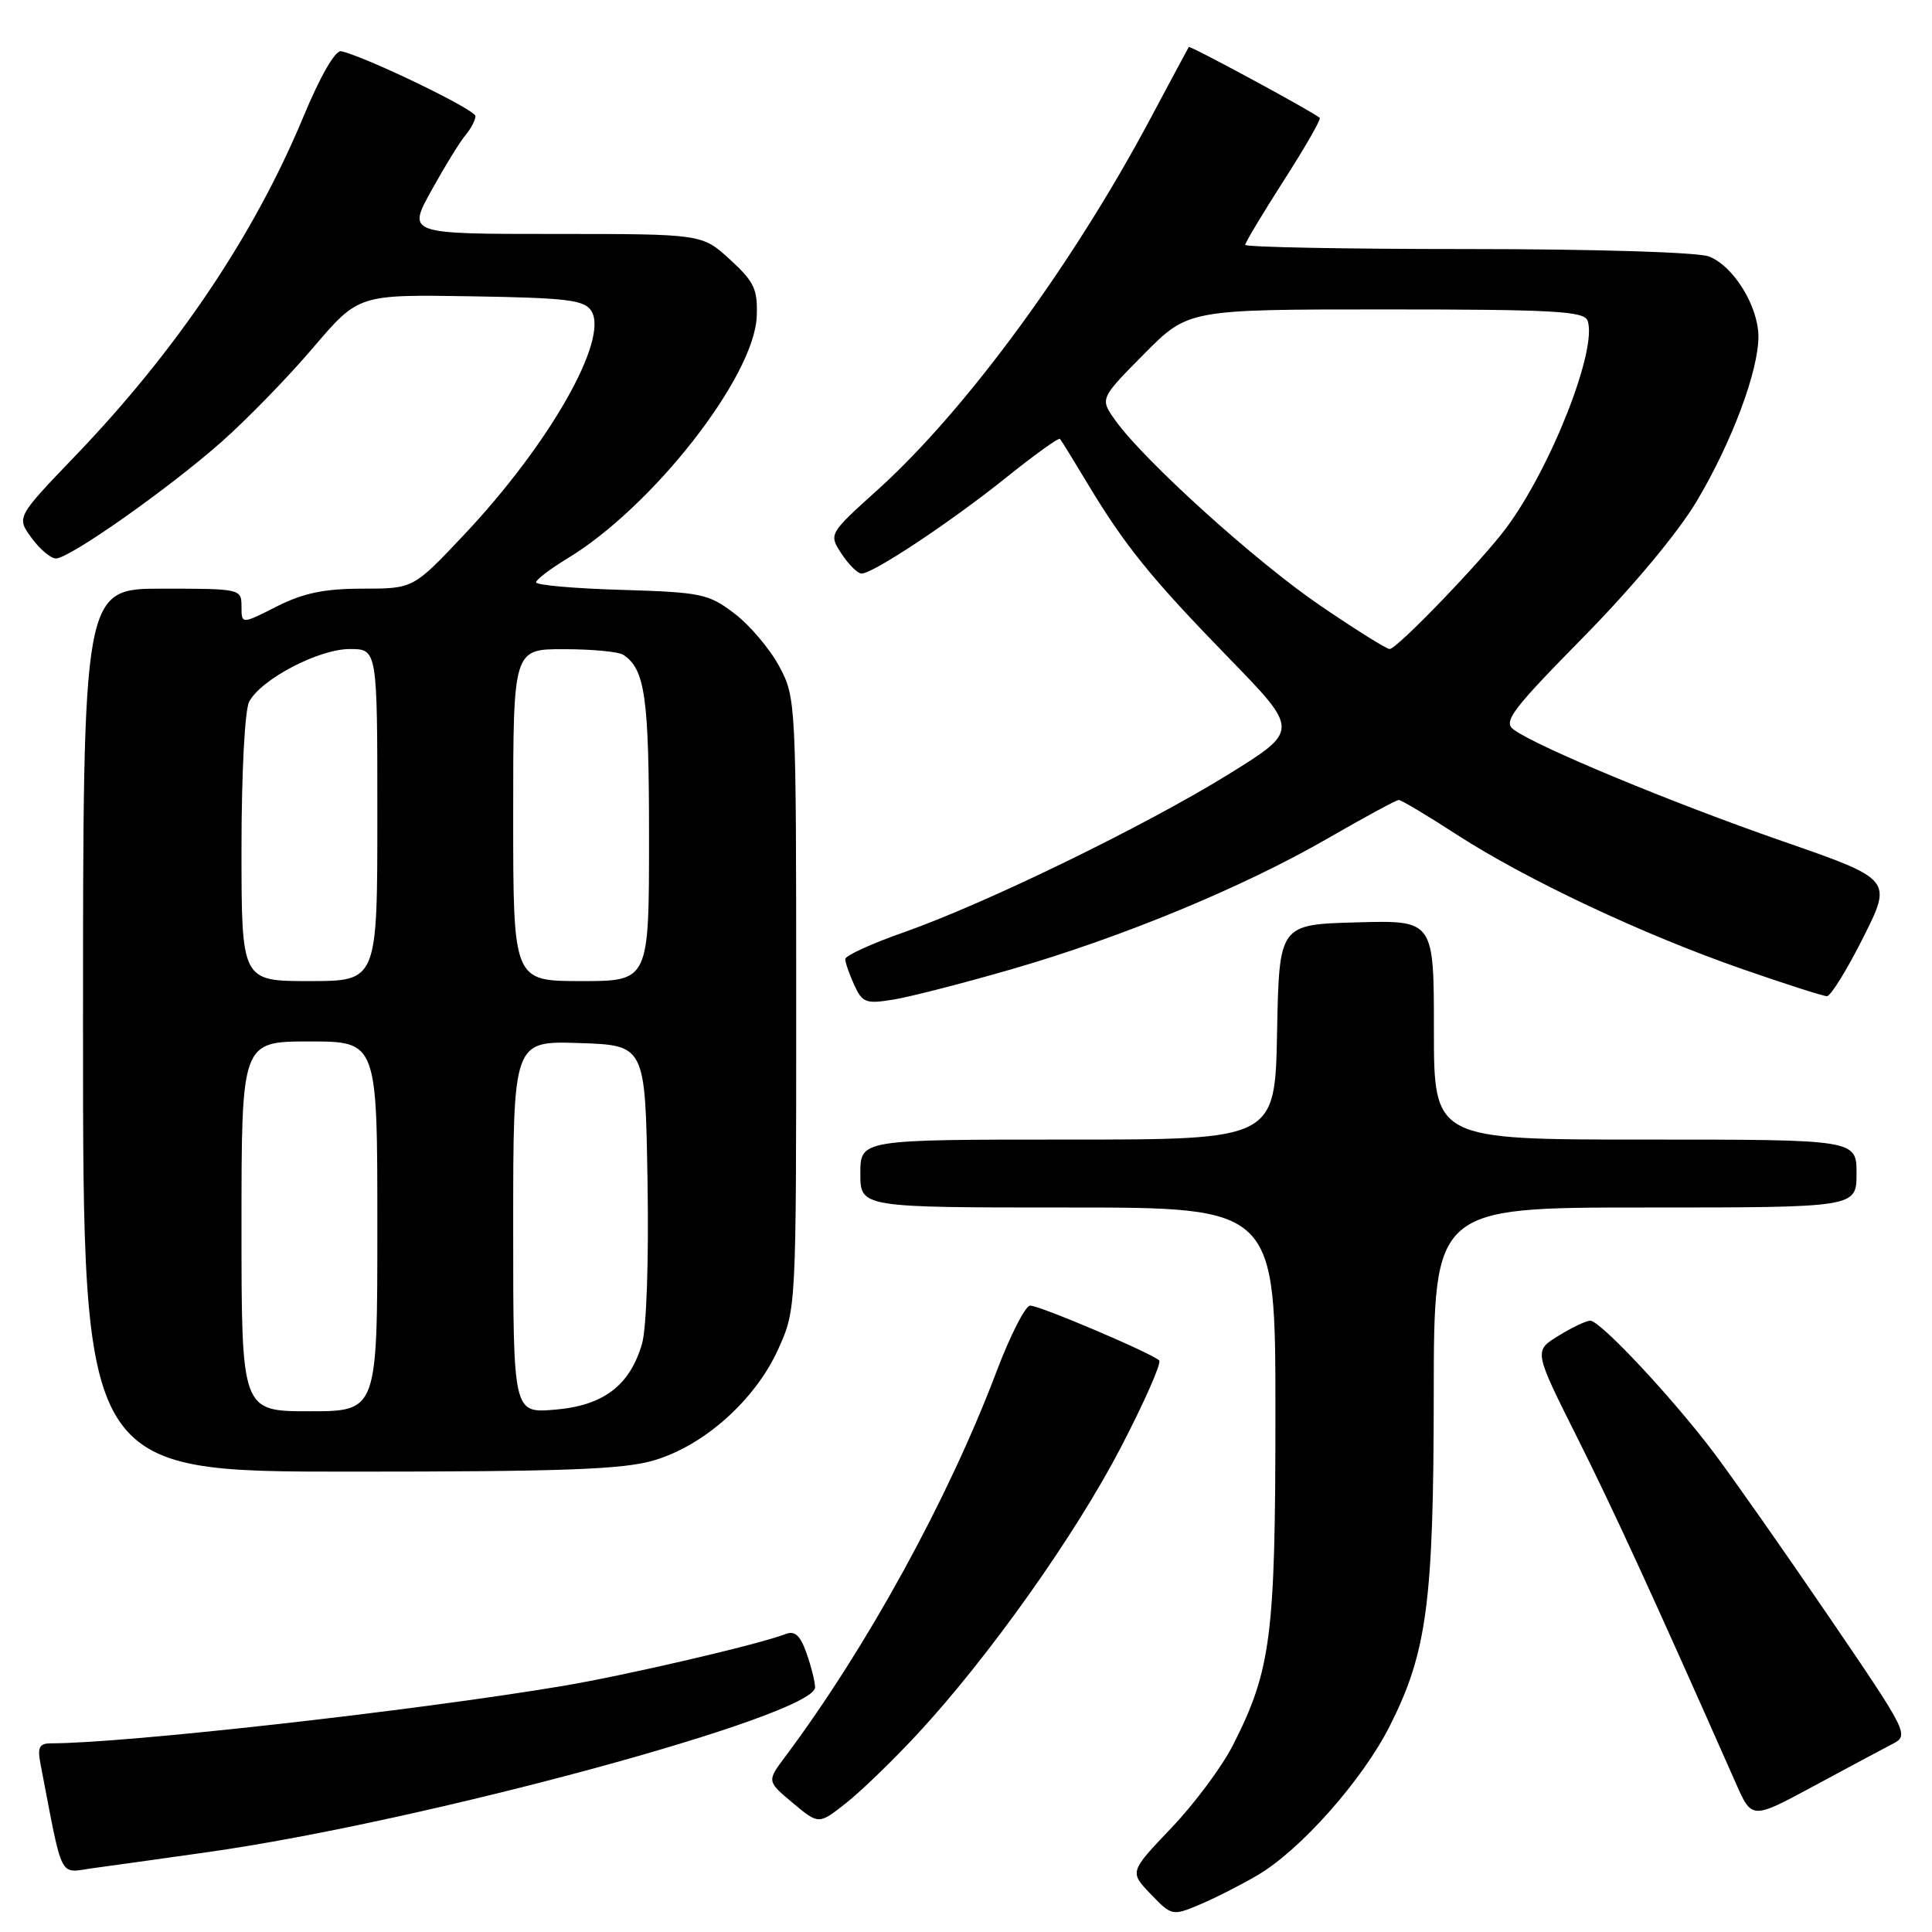 <?xml version="1.0" encoding="UTF-8" standalone="no"?>
<!DOCTYPE svg PUBLIC "-//W3C//DTD SVG 1.1//EN" "http://www.w3.org/Graphics/SVG/1.1/DTD/svg11.dtd" >
<svg xmlns="http://www.w3.org/2000/svg" xmlns:xlink="http://www.w3.org/1999/xlink" version="1.1" viewBox="0 0 256 256">
 <g >
 <path fill="currentColor"
d=" M 166.62 248.48 C 172.31 245.15 180.52 235.88 184.14 228.73 C 189.09 218.92 189.96 212.33 189.98 184.75 C 190.00 160.00 190.00 160.00 218.00 160.00 C 246.00 160.00 246.00 160.00 246.00 155.50 C 246.00 151.00 246.00 151.00 218.00 151.00 C 190.00 151.00 190.00 151.00 190.00 136.47 C 190.00 121.93 190.00 121.93 179.75 122.22 C 169.50 122.50 169.50 122.50 169.22 136.75 C 168.95 151.00 168.95 151.00 141.47 151.00 C 114.00 151.00 114.00 151.00 114.00 155.50 C 114.00 160.00 114.00 160.00 141.50 160.00 C 169.00 160.00 169.00 160.00 169.00 187.29 C 169.00 216.83 168.43 221.26 163.39 231.21 C 161.95 234.06 158.27 239.01 155.21 242.21 C 149.66 248.04 149.66 248.04 152.47 250.97 C 155.23 253.85 155.36 253.88 158.89 252.40 C 160.88 251.57 164.35 249.81 166.62 248.48 Z  M 27.50 245.42 C 56.11 241.38 108.00 227.30 108.00 223.58 C 108.00 222.87 107.50 220.85 106.88 219.09 C 106.06 216.73 105.33 216.04 104.13 216.51 C 100.53 217.90 82.96 221.99 74.50 223.41 C 54.70 226.72 16.52 231.00 6.78 231.00 C 5.20 231.00 4.94 231.52 5.37 233.75 C 8.40 249.48 7.73 248.16 12.33 247.54 C 14.62 247.23 21.45 246.28 27.50 245.42 Z  M 121.58 229.75 C 131.00 219.59 142.49 203.40 148.54 191.75 C 151.65 185.76 153.93 180.59 153.60 180.27 C 152.65 179.32 137.79 173.00 136.50 173.00 C 135.87 173.00 133.86 176.94 132.04 181.75 C 125.65 198.64 114.86 218.30 104.05 232.76 C 101.61 236.02 101.61 236.02 105.05 238.90 C 108.49 241.78 108.49 241.78 112.14 238.89 C 114.14 237.31 118.39 233.19 121.58 229.75 Z  M 250.77 231.08 C 252.99 229.93 252.85 229.64 242.33 214.21 C 236.44 205.57 229.59 195.80 227.10 192.50 C 221.56 185.16 212.05 175.00 210.72 175.00 C 210.18 175.00 208.28 175.90 206.49 177.01 C 203.24 179.01 203.24 179.01 208.96 190.42 C 213.83 200.14 219.18 211.79 230.01 236.29 C 232.13 241.09 232.13 241.09 240.32 236.67 C 244.82 234.24 249.52 231.73 250.77 231.08 Z  M 86.67 193.50 C 93.34 191.53 100.08 185.48 103.11 178.79 C 105.50 173.50 105.50 173.50 105.50 133.00 C 105.50 92.96 105.47 92.45 103.26 88.31 C 102.03 86.00 99.36 82.85 97.34 81.31 C 93.89 78.68 92.96 78.48 82.33 78.16 C 76.10 77.98 71.01 77.53 71.03 77.16 C 71.04 76.80 72.91 75.38 75.18 74.00 C 86.46 67.18 99.95 49.93 100.27 41.93 C 100.41 38.33 99.95 37.34 96.73 34.39 C 93.03 31.00 93.03 31.00 73.51 31.00 C 53.98 31.00 53.98 31.00 57.16 25.25 C 58.91 22.09 60.93 18.79 61.67 17.92 C 62.40 17.05 63.00 15.91 63.00 15.38 C 63.00 14.53 48.53 7.54 45.22 6.79 C 44.44 6.61 42.46 10.03 40.18 15.52 C 33.66 31.19 23.43 46.39 9.98 60.40 C 2.18 68.53 2.18 68.53 4.17 71.26 C 5.27 72.77 6.72 74.00 7.41 74.00 C 9.21 74.00 22.35 64.75 29.41 58.50 C 32.76 55.53 38.20 49.94 41.50 46.06 C 47.50 39.02 47.50 39.02 62.39 39.26 C 75.18 39.47 77.44 39.74 78.36 41.21 C 80.72 44.95 72.78 58.89 61.48 70.87 C 54.76 78.00 54.76 78.00 48.05 78.00 C 42.98 78.00 40.20 78.58 36.67 80.36 C 32.00 82.73 32.00 82.73 32.00 80.36 C 32.00 78.03 31.87 78.00 21.50 78.00 C 11.00 78.00 11.00 78.00 11.00 136.50 C 11.00 195.00 11.00 195.00 46.32 195.00 C 74.75 195.00 82.62 194.71 86.67 193.50 Z  M 134.00 128.44 C 148.71 124.19 164.73 117.56 175.94 111.09 C 180.79 108.29 185.02 106.00 185.35 106.00 C 185.67 106.00 189.16 108.08 193.09 110.63 C 202.27 116.56 217.70 123.83 230.85 128.40 C 236.54 130.38 241.59 132.00 242.08 132.00 C 242.57 132.00 244.73 128.52 246.87 124.26 C 250.76 116.52 250.76 116.52 236.13 111.44 C 221.56 106.38 203.69 98.96 200.57 96.68 C 199.14 95.63 200.31 94.08 209.83 84.40 C 216.32 77.80 222.38 70.53 224.83 66.40 C 229.49 58.56 233.00 49.18 233.00 44.59 C 232.99 40.57 229.68 35.21 226.43 33.98 C 224.98 33.42 211.14 33.00 194.43 33.00 C 178.25 33.00 165.00 32.75 165.00 32.44 C 165.00 32.14 167.31 28.29 170.12 23.90 C 172.94 19.51 175.08 15.78 174.87 15.61 C 173.73 14.68 157.68 6.00 157.52 6.23 C 157.42 6.38 155.19 10.55 152.55 15.50 C 142.19 34.99 127.99 54.33 116.34 64.86 C 109.80 70.76 109.80 70.76 111.51 73.38 C 112.46 74.82 113.65 76.00 114.16 76.00 C 115.69 76.00 126.02 69.14 133.32 63.28 C 137.07 60.27 140.28 57.96 140.45 58.15 C 140.62 58.34 142.25 60.98 144.06 64.00 C 149.04 72.29 152.50 76.57 162.78 87.14 C 172.16 96.78 172.16 96.78 162.83 102.57 C 151.77 109.42 130.62 119.72 119.75 123.54 C 115.49 125.03 112.00 126.63 112.00 127.08 C 112.00 127.54 112.53 129.08 113.19 130.51 C 114.27 132.88 114.73 133.05 118.44 132.44 C 120.67 132.07 127.67 130.27 134.00 128.44 Z  M 32.00 162.50 C 32.00 138.00 32.00 138.00 41.00 138.00 C 50.00 138.00 50.00 138.00 50.00 162.50 C 50.00 187.00 50.00 187.00 41.00 187.00 C 32.00 187.00 32.00 187.00 32.00 162.50 Z  M 68.00 162.58 C 68.00 137.92 68.00 137.92 76.75 138.21 C 85.50 138.50 85.50 138.50 85.80 156.50 C 85.98 166.93 85.67 176.00 85.07 178.06 C 83.46 183.60 79.94 186.26 73.51 186.79 C 68.00 187.25 68.00 187.25 68.00 162.58 Z  M 32.00 112.43 C 32.00 102.42 32.44 94.05 33.02 92.97 C 34.61 89.99 42.24 86.00 46.34 86.00 C 50.00 86.00 50.00 86.00 50.00 108.00 C 50.00 130.00 50.00 130.00 41.00 130.00 C 32.00 130.00 32.00 130.00 32.00 112.43 Z  M 68.00 108.00 C 68.00 86.00 68.00 86.00 74.75 86.02 C 78.46 86.02 82.00 86.36 82.60 86.77 C 85.48 88.69 86.00 92.36 86.00 110.93 C 86.00 130.00 86.00 130.00 77.00 130.00 C 68.00 130.00 68.00 130.00 68.00 108.00 Z  M 174.95 80.25 C 166.45 74.47 151.56 61.01 147.77 55.68 C 145.74 52.82 145.74 52.82 151.59 46.91 C 157.44 41.00 157.44 41.00 183.61 41.00 C 205.67 41.00 209.87 41.23 210.35 42.46 C 211.75 46.12 205.52 62.01 199.55 70.00 C 196.21 74.47 185.10 86.00 184.13 86.00 C 183.72 86.00 179.59 83.41 174.95 80.25 Z "/>
</g>
</svg>